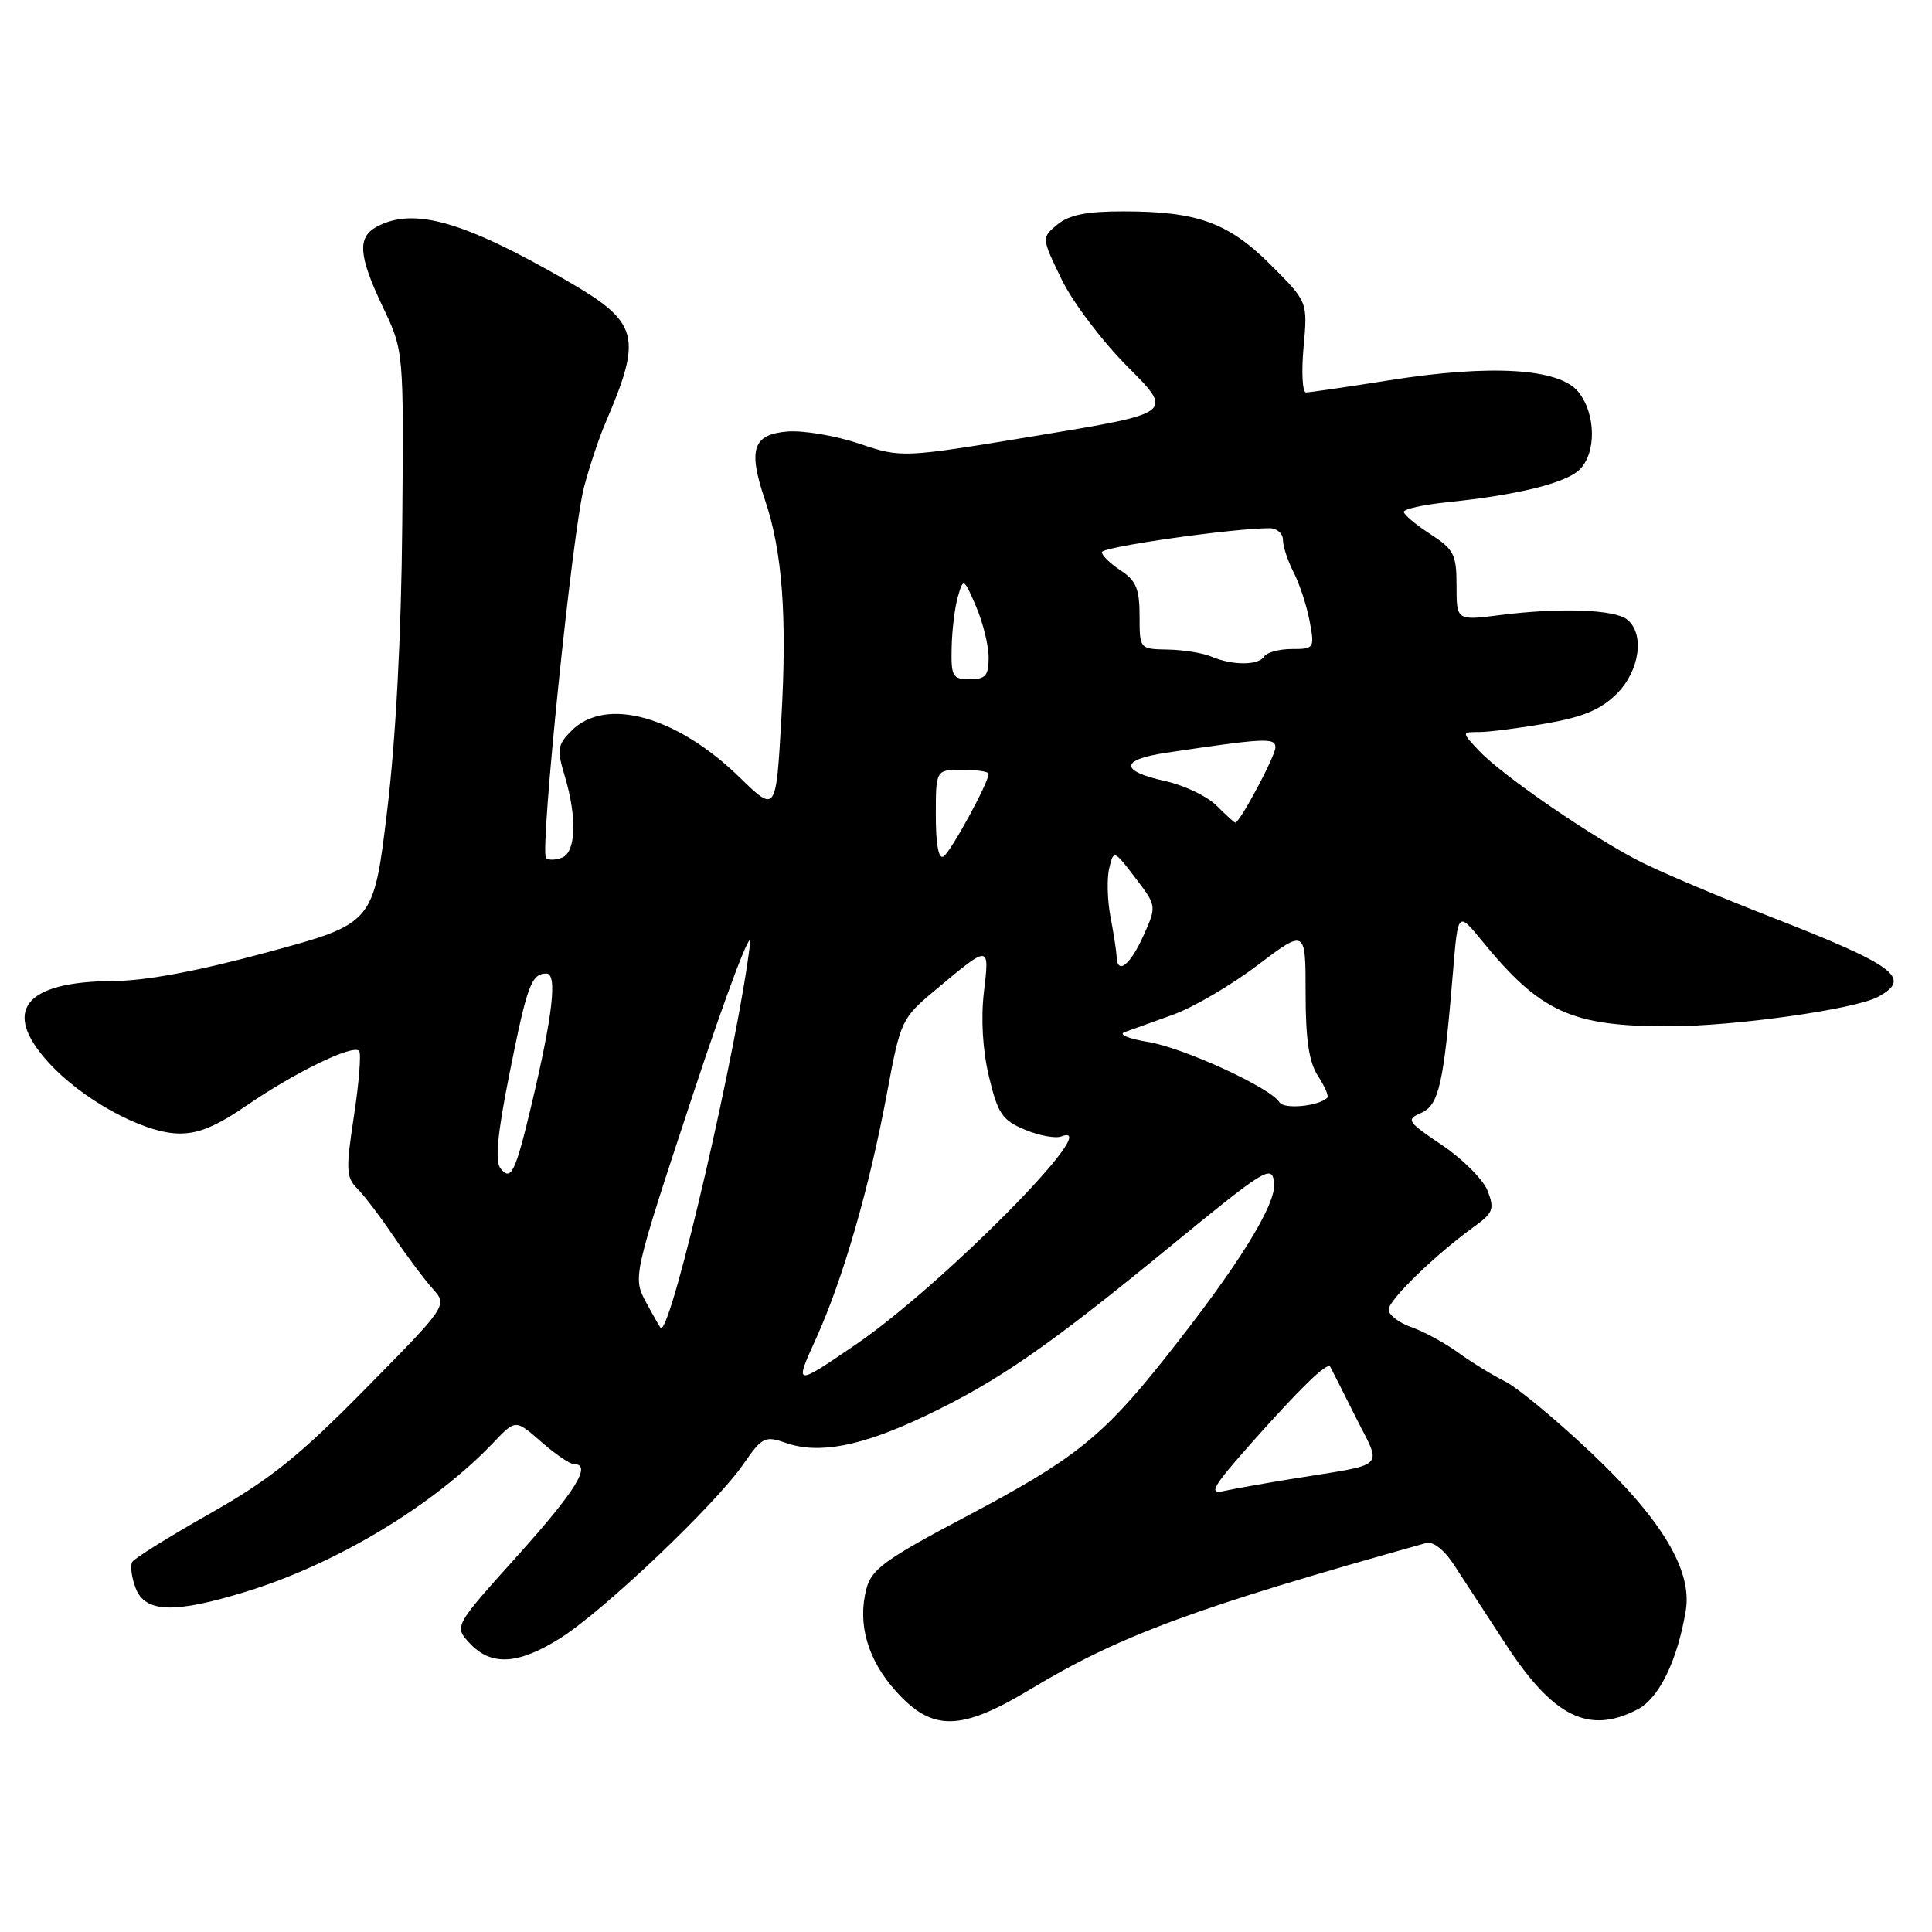 <?xml version="1.0" encoding="UTF-8" standalone="no"?>
<!DOCTYPE svg PUBLIC "-//W3C//DTD SVG 1.1//EN" "http://www.w3.org/Graphics/SVG/1.1/DTD/svg11.dtd" >
<svg xmlns="http://www.w3.org/2000/svg" xmlns:xlink="http://www.w3.org/1999/xlink" version="1.1" viewBox="0 0 256 256">
 <g >
 <path fill="currentColor"
d=" M 136.51 223.85 C 148.33 216.72 158.27 213.05 189.00 204.45 C 189.88 204.21 191.37 205.37 192.61 207.27 C 193.76 209.04 196.84 213.77 199.45 217.77 C 205.79 227.51 210.50 229.86 216.96 226.52 C 219.83 225.04 222.26 220.07 223.37 213.42 C 224.26 208.10 220.21 201.35 210.84 192.50 C 206.18 188.10 201.05 183.85 199.43 183.05 C 197.82 182.25 195.04 180.54 193.25 179.25 C 191.46 177.95 188.65 176.42 187.00 175.85 C 185.35 175.27 184.00 174.23 184.00 173.53 C 184.00 172.25 190.23 166.21 195.38 162.50 C 197.84 160.73 198.04 160.19 197.13 157.81 C 196.56 156.33 193.85 153.61 191.12 151.76 C 186.44 148.61 186.27 148.36 188.32 147.46 C 190.68 146.42 191.31 143.60 192.54 128.64 C 193.19 120.78 193.19 120.78 196.35 124.64 C 204.09 134.12 208.21 136.01 221.19 135.99 C 229.86 135.98 245.74 133.74 248.82 132.10 C 253.45 129.62 251.20 127.95 234.50 121.44 C 227.90 118.87 220.25 115.63 217.50 114.25 C 211.19 111.09 199.06 102.76 195.99 99.49 C 193.65 97.00 193.65 97.00 195.99 97.00 C 197.28 97.00 201.28 96.49 204.89 95.86 C 209.77 95.01 212.14 94.01 214.22 91.94 C 217.26 88.89 217.96 84.04 215.63 82.11 C 214.00 80.75 206.71 80.49 198.75 81.50 C 193.00 82.23 193.00 82.23 193.00 77.62 C 193.00 73.46 192.66 72.80 189.51 70.76 C 187.59 69.52 186.02 68.19 186.01 67.82 C 186.01 67.45 188.59 66.88 191.75 66.55 C 200.91 65.61 207.27 64.07 209.20 62.32 C 211.55 60.19 211.51 54.85 209.13 51.92 C 206.61 48.80 197.58 48.25 184.08 50.39 C 178.49 51.28 173.53 52.00 173.05 52.00 C 172.58 52.00 172.43 49.30 172.73 46.00 C 173.28 39.99 173.28 39.99 168.39 35.11 C 162.78 29.50 158.68 28.01 148.86 28.01 C 144.00 28.00 141.66 28.47 140.11 29.75 C 138.00 31.50 138.00 31.50 140.66 37.00 C 142.12 40.03 146.06 45.24 149.43 48.61 C 155.54 54.73 155.54 54.73 137.52 57.71 C 119.50 60.69 119.50 60.69 113.83 58.78 C 110.71 57.73 106.44 57.01 104.33 57.18 C 99.74 57.56 99.09 59.55 101.37 66.27 C 103.67 73.04 104.31 81.72 103.53 95.29 C 102.82 107.69 102.82 107.69 98.01 103.01 C 89.68 94.89 80.28 92.28 75.74 96.81 C 73.86 98.69 73.77 99.30 74.83 102.82 C 76.48 108.32 76.32 112.94 74.46 113.65 C 73.61 113.98 72.66 114.00 72.35 113.69 C 71.50 112.83 75.87 70.15 77.40 64.49 C 78.13 61.74 79.41 57.92 80.24 56.00 C 85.17 44.50 84.68 42.72 75.05 37.16 C 61.38 29.29 54.82 27.42 49.93 30.04 C 47.31 31.44 47.50 33.89 50.75 40.72 C 53.50 46.50 53.50 46.50 53.30 69.50 C 53.17 84.23 52.45 97.87 51.30 107.43 C 49.50 122.37 49.50 122.37 35.50 126.16 C 26.22 128.68 19.31 129.97 15.00 129.99 C 3.26 130.06 0.19 133.89 6.39 140.74 C 10.78 145.60 18.75 150.01 23.48 150.19 C 26.17 150.29 28.52 149.34 32.79 146.41 C 39.12 142.07 46.72 138.38 47.58 139.24 C 47.88 139.55 47.58 143.41 46.91 147.81 C 45.81 154.98 45.86 156.00 47.34 157.49 C 48.26 158.40 50.42 161.25 52.15 163.82 C 53.88 166.40 56.21 169.51 57.31 170.74 C 59.32 172.97 59.32 172.97 48.46 183.99 C 39.64 192.95 35.77 196.05 27.84 200.54 C 22.47 203.58 17.83 206.47 17.53 206.95 C 17.23 207.44 17.43 208.99 17.97 210.42 C 19.22 213.71 23.08 213.84 32.64 210.89 C 44.66 207.18 57.49 199.44 65.41 191.12 C 68.31 188.07 68.31 188.07 71.69 191.03 C 73.55 192.66 75.50 194.00 76.03 194.00 C 78.49 194.00 76.34 197.49 68.58 206.13 C 60.15 215.50 60.15 215.50 62.25 217.75 C 65.09 220.80 68.70 220.58 74.31 217.02 C 80.05 213.38 94.77 199.39 98.46 194.06 C 101.00 190.40 101.34 190.22 104.15 191.20 C 108.51 192.72 114.12 191.64 122.49 187.67 C 132.20 183.06 138.79 178.50 155.05 165.17 C 167.69 154.81 168.52 154.29 168.83 156.68 C 169.19 159.53 164.07 167.76 154.25 180.11 C 146.04 190.43 142.28 193.42 127.91 201.00 C 117.33 206.59 115.49 207.92 114.81 210.50 C 113.58 215.17 114.96 219.95 118.76 224.15 C 123.55 229.46 127.32 229.39 136.51 223.85 Z  M 165.73 191.31 C 172.28 183.93 175.87 180.44 176.26 181.09 C 176.39 181.32 177.89 184.29 179.60 187.70 C 183.14 194.79 184.09 193.86 171.00 195.99 C 167.43 196.57 163.42 197.29 162.10 197.58 C 160.10 198.02 160.72 196.96 165.73 191.31 Z  M 108.12 177.39 C 111.71 169.47 115.20 157.39 117.55 144.75 C 119.33 135.20 119.46 134.93 123.93 131.19 C 131.19 125.12 131.12 125.12 130.37 131.49 C 129.96 135.02 130.21 139.20 131.05 142.69 C 132.22 147.57 132.81 148.44 135.81 149.69 C 137.69 150.48 139.87 150.88 140.64 150.58 C 146.67 148.27 124.86 170.34 113.38 178.17 C 105.25 183.71 105.25 183.71 108.12 177.39 Z  M 85.64 172.62 C 83.82 169.25 83.82 169.25 91.87 144.87 C 96.30 131.47 99.69 122.53 99.39 125.00 C 97.80 138.41 89.10 176.00 87.59 176.00 C 87.52 176.00 86.64 174.48 85.64 172.62 Z  M 66.31 154.81 C 65.57 153.88 65.91 150.26 67.48 142.40 C 69.85 130.51 70.41 129.00 72.41 129.00 C 73.88 129.00 73.24 134.56 70.40 146.50 C 68.28 155.40 67.70 156.57 66.31 154.81 Z  M 169.54 146.06 C 168.33 144.11 156.76 138.80 152.06 138.05 C 149.55 137.64 148.18 137.07 149.00 136.77 C 149.82 136.47 152.69 135.44 155.36 134.48 C 158.04 133.53 163.10 130.57 166.61 127.91 C 173.00 123.08 173.00 123.08 173.00 131.58 C 173.00 137.76 173.45 140.75 174.64 142.57 C 175.53 143.94 176.10 145.24 175.88 145.45 C 174.75 146.58 170.13 147.03 169.54 146.06 Z  M 147.96 126.75 C 147.93 126.06 147.57 123.70 147.15 121.50 C 146.73 119.30 146.65 116.39 146.98 115.04 C 147.57 112.59 147.59 112.60 150.43 116.31 C 153.28 120.05 153.28 120.05 151.49 124.03 C 149.73 127.92 148.04 129.22 147.96 126.75 Z  M 124.00 108.06 C 124.00 102.00 124.00 102.00 127.50 102.00 C 129.43 102.00 131.00 102.24 131.00 102.53 C 131.00 103.69 125.98 112.90 125.02 113.49 C 124.37 113.89 124.00 111.92 124.00 108.06 Z  M 161.20 106.75 C 159.96 105.51 156.91 104.05 154.41 103.50 C 148.35 102.16 148.39 100.67 154.50 99.75 C 167.61 97.79 169.00 97.72 169.00 99.03 C 169.00 100.17 164.29 109.00 163.68 109.00 C 163.55 109.00 162.43 107.99 161.20 106.75 Z  M 126.10 85.75 C 126.15 83.41 126.53 80.38 126.94 79.00 C 127.65 76.56 127.71 76.60 129.34 80.37 C 130.25 82.50 131.00 85.54 131.00 87.12 C 131.00 89.53 130.59 90.00 128.50 90.00 C 126.21 90.00 126.01 89.64 126.10 85.75 Z  M 160.50 87.00 C 159.40 86.53 156.81 86.11 154.75 86.07 C 151.00 86.00 151.00 86.00 151.00 81.62 C 151.00 78.04 150.54 76.93 148.50 75.59 C 147.12 74.69 146.00 73.60 146.00 73.16 C 146.00 72.46 163.47 69.98 168.25 69.99 C 169.21 70.00 170.00 70.70 170.00 71.55 C 170.00 72.40 170.64 74.33 171.41 75.83 C 172.19 77.34 173.14 80.24 173.53 82.28 C 174.21 85.91 174.15 86.00 171.17 86.00 C 169.49 86.00 167.84 86.45 167.50 87.00 C 166.76 88.19 163.28 88.19 160.50 87.00 Z "/>
</g>
</svg>